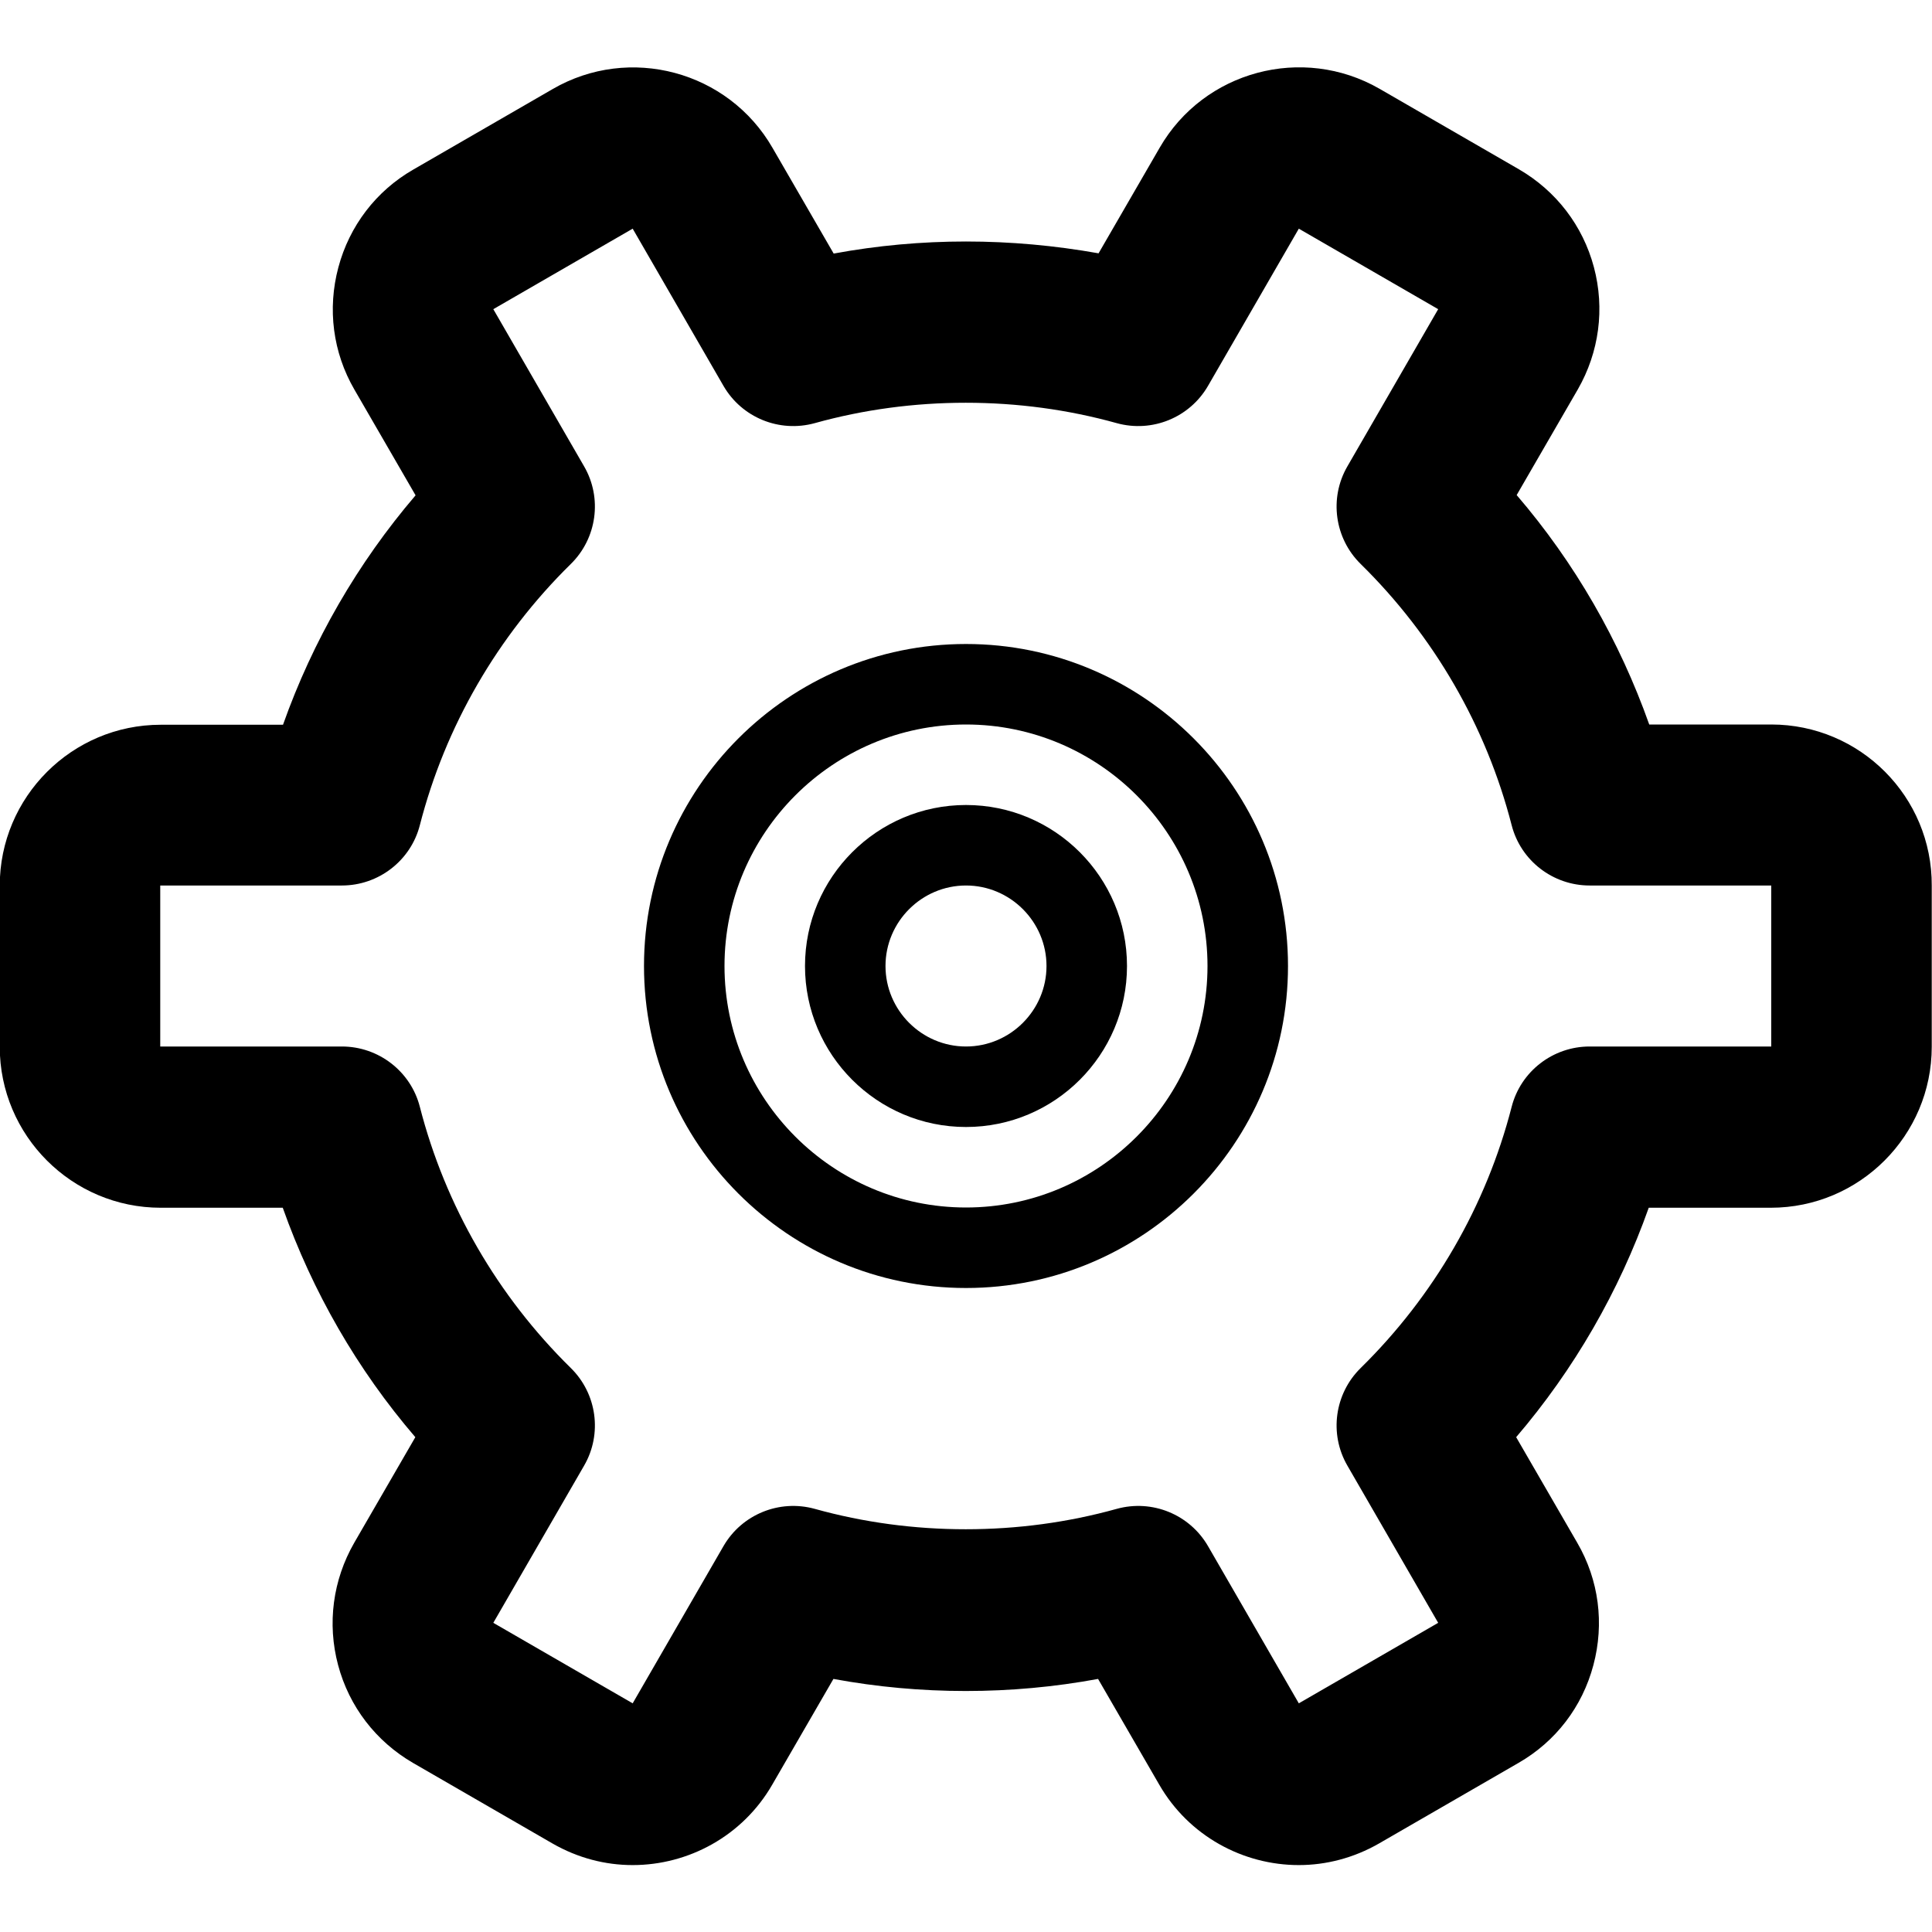 <!-- Generated by IcoMoon.io -->
<svg version="1.1" xmlns="http://www.w3.org/2000/svg" width="768" height="768" viewBox="0 0 768 768">
<title>gear2</title>
<path d="M384 256c-70.6 0-128 57.4-128 128s57.4 128 128 128c70.6 0 128-57.4 128-128s-57.4-128-128-128zM384 480c-52.9 0-96-43.1-96-96s43.1-96 96-96 96 43.1 96 96-43.1 96-96 96z"></path>
<path d="M384 320c-35.3 0-64 28.7-64 64s28.7 64 64 64c35.3 0 64-28.7 64-64s-28.7-64-64-64zM384 416c-17.6 0-32-14.4-32-32s14.4-32 32-32c17.6 0 32 14.4 32 32s-14.4 32-32 32z"></path>
<path d="M704.1 288h-48.5c-11.8-33.3-29.6-64.3-52.7-91.2l24.3-42c8.5-14.8 10.8-32.1 6.4-48.6s-15-30.3-29.8-38.9l-55.4-32c-30.6-17.6-69.8-7.1-87.4 23.4l-24.3 42c-17.4-3.1-35-4.7-52.7-4.7s-35.3 1.6-52.6 4.8l-24.3-42c-17.6-30.6-56.9-41.1-87.4-23.4l-55.4 32c-14.8 8.5-25.4 22.4-29.8 38.9s-2.2 33.8 6.4 48.6l24.3 42c-23 26.9-40.9 57.9-52.7 91.2h-48.6c-35.3 0-64 28.7-64 64v64c0 35.3 28.7 64 64 64h48.5c11.8 33.3 29.6 64.3 52.7 91.2l-24.3 42c-8.5 14.8-10.8 32.1-6.4 48.6s15 30.3 29.8 38.9l55.4 32c10.1 5.8 21 8.6 31.9 8.6 22.1 0 43.7-11.5 55.5-32l24.3-42c17.3 3.2 34.9 4.8 52.6 4.8s35.3-1.6 52.6-4.8l24.3 42c11.8 20.5 33.4 32 55.5 32 10.8 0 21.8-2.8 31.9-8.6l55.4-32c14.8-8.5 25.4-22.3 29.8-38.9 4.4-16.5 2.2-33.8-6.4-48.6l-24.3-42c23-26.9 40.9-57.9 52.7-91.2h48.5c35.3 0 64-28.7 64-64v-64c0.2-35.4-28.5-64.1-63.8-64.1zM704.1 416h-72.2c-14.6 0-27.4 9.9-31 24-10.1 39.3-30.9 75.2-60 103.8-10.4 10.2-12.6 26.2-5.3 38.8l36.1 62.5-55.4 32-36.1-62.5c-7.3-12.6-22.2-18.7-36.3-14.8-19.4 5.4-39.6 8.1-60 8.1s-40.6-2.7-60-8.1c-14.1-3.9-29 2.2-36.3 14.8l-36.1 62.5-55.4-32 36.1-62.5c7.3-12.6 5.1-28.6-5.3-38.8-29.1-28.6-49.9-64.5-60-103.8-3.6-14.1-16.4-24-31-24h-72.2v-64h72.2c14.6 0 27.4-9.9 31-24 10.1-39.3 30.9-75.2 60-103.8 10.4-10.2 12.6-26.2 5.3-38.8l-36.1-62.5 55.4-32 36.1 62.5c7.3 12.6 22.2 18.7 36.3 14.8 19.4-5.4 39.6-8.1 60-8.1s40.6 2.7 60 8.1c14.1 3.9 29-2.2 36.3-14.8l36.1-62.5 55.4 32-36.1 62.5c-7.3 12.6-5.1 28.6 5.3 38.8 29.1 28.6 49.9 64.5 60 103.8 3.6 14.1 16.4 24 31 24h72.2v64z"></path>
</svg>
